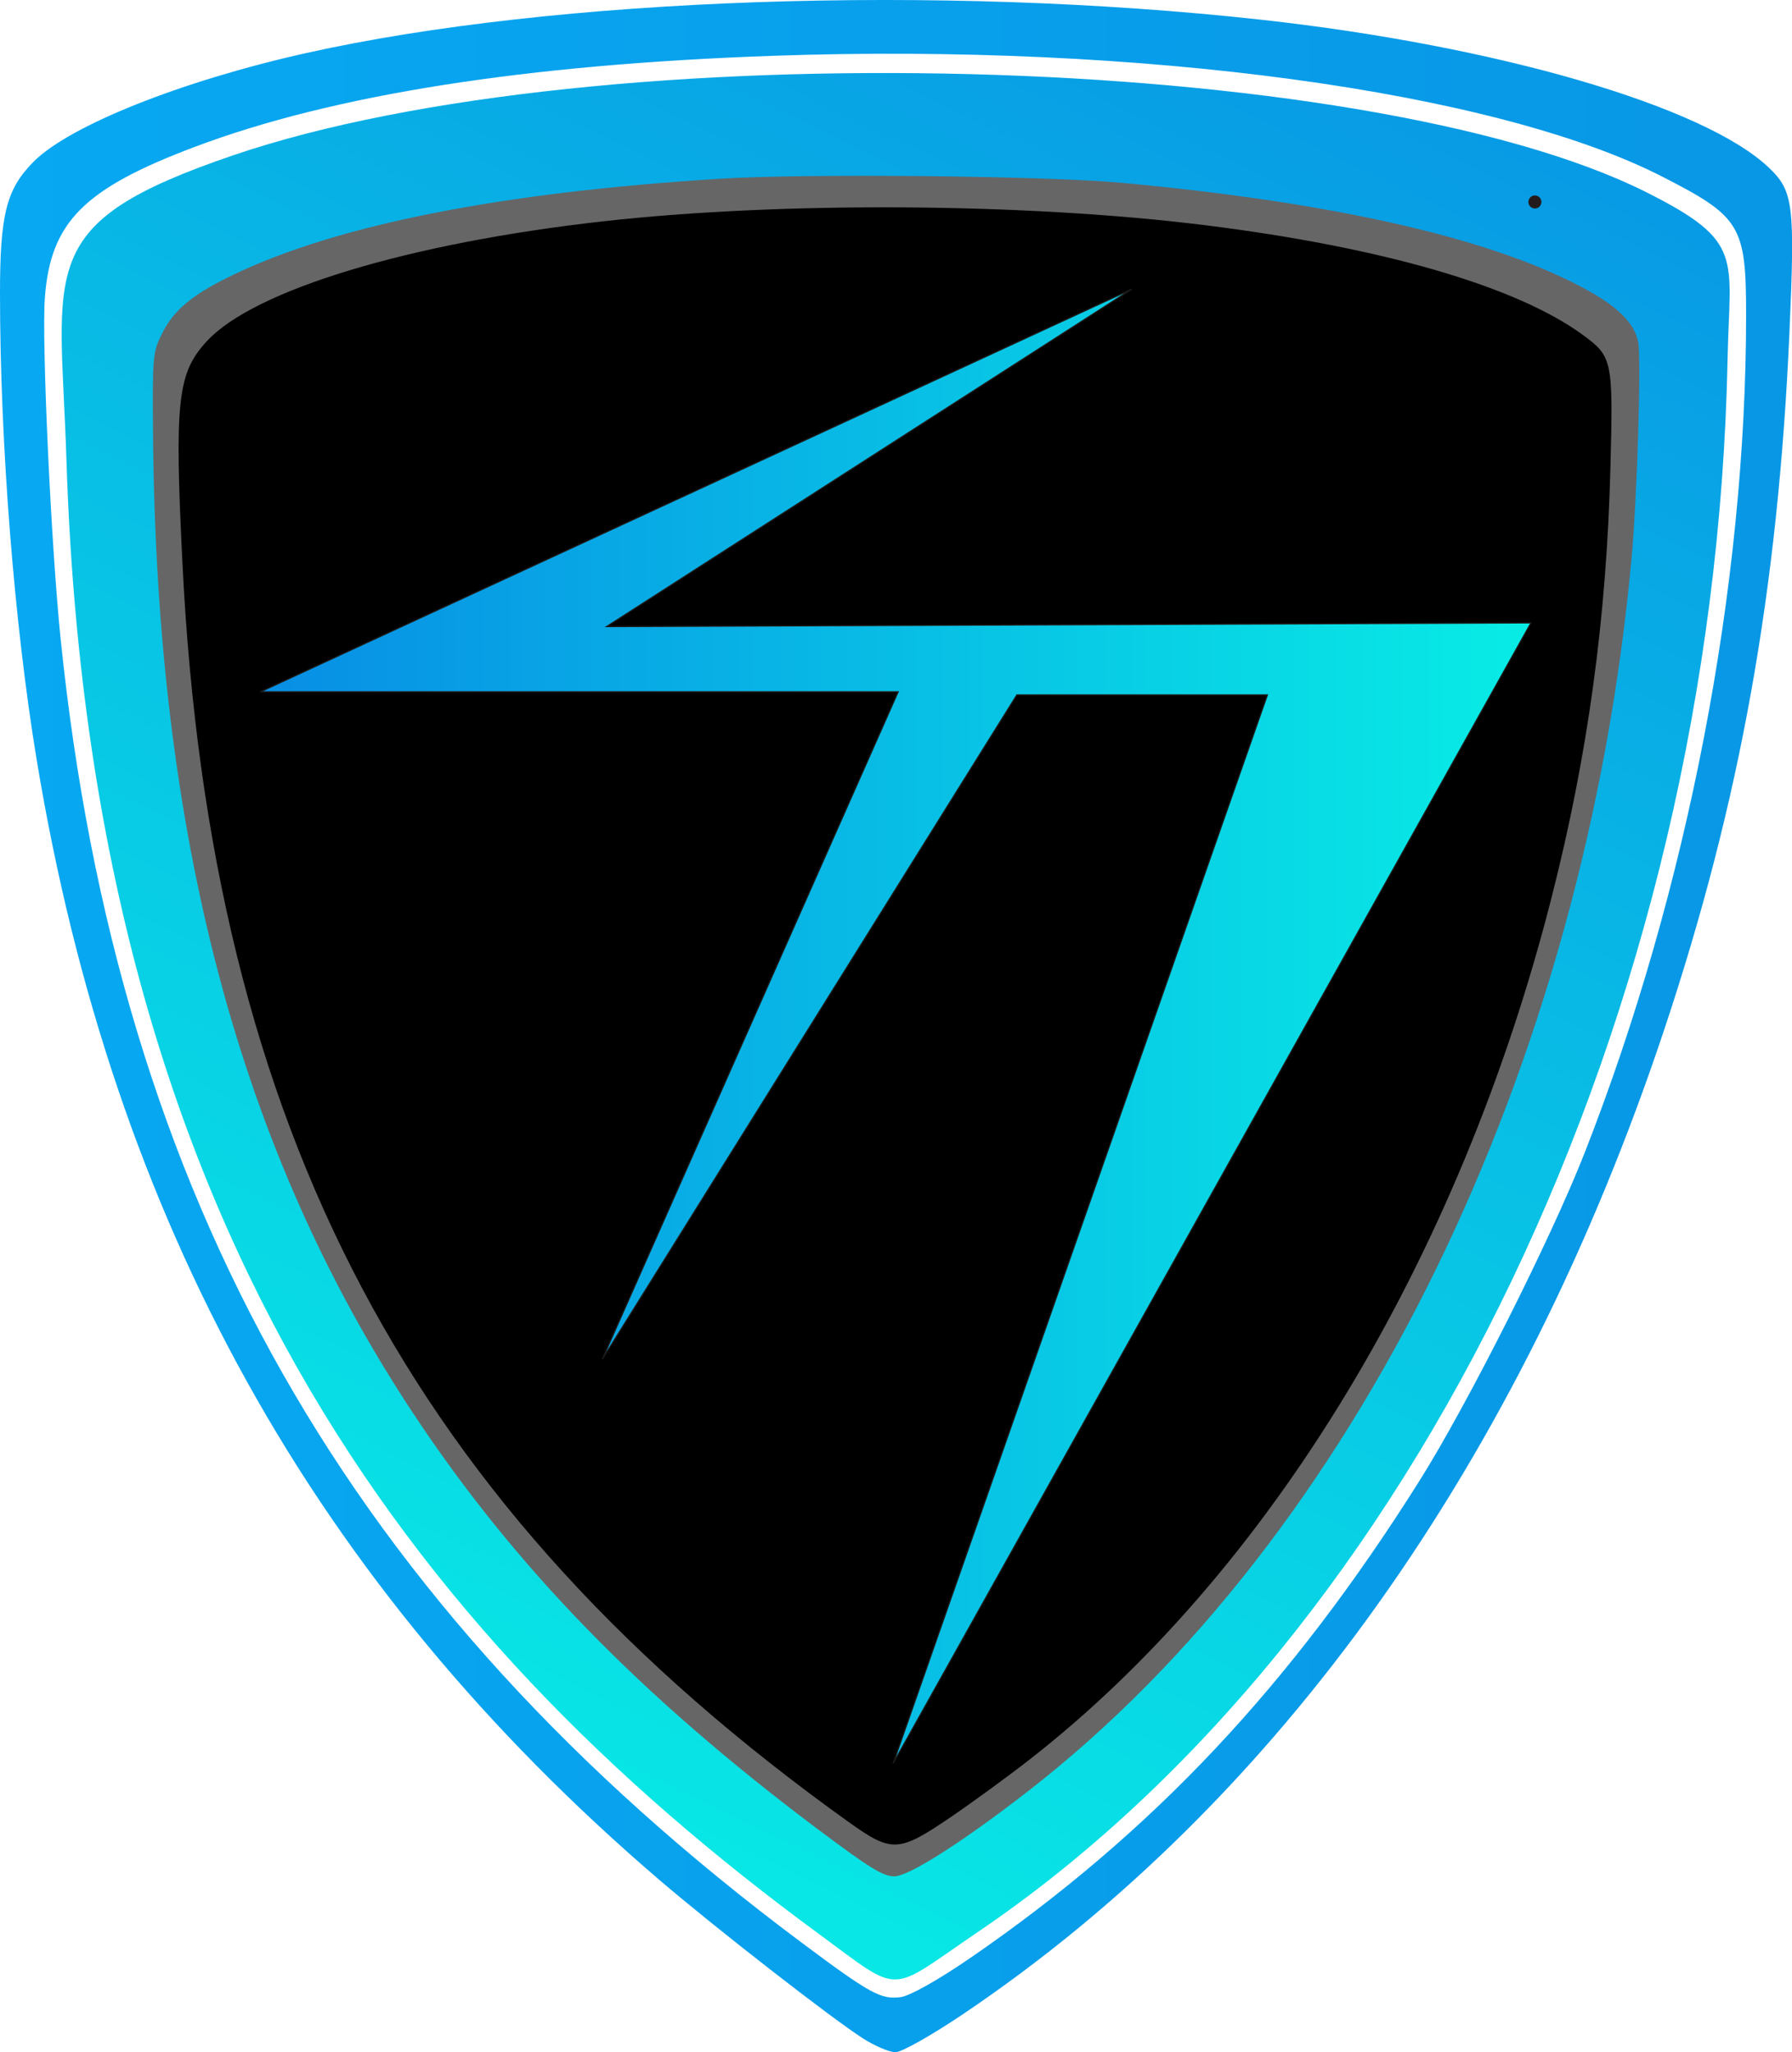 <?xml version="1.0" encoding="UTF-8" standalone="no"?>
<svg
   xmlns:dc="http://purl.org/dc/elements/1.1/"
   xmlns:cc="http://creativecommons.org/ns#"
   xmlns:rdf="http://www.w3.org/1999/02/22-rdf-syntax-ns#"
   xmlns:svg="http://www.w3.org/2000/svg"
   xmlns="http://www.w3.org/2000/svg"
   xmlns:xlink="http://www.w3.org/1999/xlink"
   xmlns:sodipodi="http://sodipodi.sourceforge.net/DTD/sodipodi-0.dtd"
   xmlns:inkscape="http://www.inkscape.org/namespaces/inkscape"
   width="31.75mm"
   height="36.362mm"
   viewBox="0 0 31.75 36.362"
   version="1.1"
   id="svg1026"
   inkscape:version="1.0.2-2 (e86c870879, 2021-01-15)"
   sodipodi:docname="PRELODODER LOGOG.svg">
  <defs
     id="defs1020">
    <linearGradient
       inkscape:collect="always"
       xlink:href="#linearGradient8542-2"
       id="linearGradient8544"
       x1="749.365"
       y1="40.771"
       x2="274.037"
       y2="1022.964"
       gradientUnits="userSpaceOnUse"
       gradientTransform="matrix(0.152,0,0,0.152,-1.049,-18.375)" />
    <linearGradient
       inkscape:collect="always"
       id="linearGradient8542-2">
      <stop
         style="stop-color:#088ee5;stop-opacity:1"
         offset="0"
         id="stop8538" />
      <stop
         style="stop-color:#08ece5;stop-opacity:1"
         offset="1"
         id="stop8540" />
    </linearGradient>
    <linearGradient
       gradientTransform="matrix(0.153,0,0,0.153,-1.473,-18.975)"
       inkscape:collect="always"
       xlink:href="#linearGradient8542-2"
       id="linearGradient8554"
       x1="129.062"
       y1="595.216"
       x2="713.193"
       y2="595.216"
       gradientUnits="userSpaceOnUse" />
    <linearGradient
       inkscape:collect="always"
       xlink:href="#linearGradient41933"
       id="linearGradient41935"
       x1="3.624"
       y1="595.216"
       x2="838.631"
       y2="595.216"
       gradientUnits="userSpaceOnUse"
       gradientTransform="matrix(0.151,0,0,0.151,-0.547,-17.666)" />
    <linearGradient
       inkscape:collect="always"
       id="linearGradient41933">
      <stop
         style="stop-color:#08a8f2;stop-opacity:1"
         offset="0"
         id="stop41929" />
      <stop
         style="stop-color:#0897e5;stop-opacity:1"
         offset="1"
         id="stop41931" />
    </linearGradient>
  </defs>
  <sodipodi:namedview
     id="base"
     pagecolor="#ffffff"
     bordercolor="#666666"
     borderopacity="1.0"
     inkscape:pageopacity="0.0"
     inkscape:pageshadow="2"
     inkscape:zoom="1.979899"
     inkscape:cx="43.361629"
     inkscape:cy="181.72711"
     inkscape:document-units="mm"
     inkscape:current-layer="g864"
     inkscape:document-rotation="0"
     showgrid="false"
     inkscape:snap-bbox="true"
     inkscape:snap-bbox-midpoints="true"
     inkscape:window-width="1920"
     inkscape:window-height="1017"
     inkscape:window-x="-8"
     inkscape:window-y="-8"
     inkscape:window-maximized="1" />
  <g
     inkscape:label="Layer 1"
     inkscape:groupmode="layer"
     id="layer1"
     transform="translate(-793.899,-91.455)">
    <g
       transform="translate(2.8866013e-7,-95.25)"
       id="g864">
      <g
         transform="matrix(0.252,0,0,0.252,793.899,186.705)"
         id="g988">
        <path
           inkscape:connector-curvature="0"
           id="path3713"
           style="fill:url(#linearGradient8544);fill-opacity:1;fill-rule:evenodd;stroke:#e30016;stroke-width:0;stroke-linecap:butt;stroke-linejoin:miter;stroke-miterlimit:4;stroke-dasharray:none"
           d="m 16.384,10.923 c 25.548,-8.717 79.514,-7.376 99.374,2.598 6.931,3.48 5.848,4.534 5.705,11.704 -0.921,46.118 -21.939,89.774 -52.722,110.63 -6.393,4.331 -5.217,4.5 -11.157,0.138 C 28.632,114.736 6.356,85.636 4.672,32.35 4.24,18.677 2.293,15.731 16.384,10.923 Z" />
        <path
           inkscape:connector-curvature="0"
           id="path3715"
           style="fill:#000000;fill-opacity:1;fill-rule:evenodd;stroke:#1b1918;stroke-width:0.434;stroke-linecap:butt;stroke-linejoin:miter;stroke-dasharray:none"
           d="m 21.791,18.03 c 22.583,-7.706 70.287,-6.52 87.842,2.296 6.127,3.076 5.169,4.008 5.043,10.345 -0.814,40.766 -19.393,79.356 -46.603,97.792 -5.651,3.828 -4.612,3.978 -9.862,0.122 C 32.618,109.795 12.927,84.072 11.438,36.97 11.056,24.883 9.335,22.279 21.791,18.03 Z" />
        <path
           inkscape:connector-curvature="0"
           id="path3717"
           style="fill:url(#linearGradient8554);fill-opacity:1;fill-rule:evenodd;stroke:#1b1918;stroke-width:0.087;stroke-linecap:butt;stroke-linejoin:miter;stroke-miterlimit:4;stroke-dasharray:none"
           d="M 79.578,20.326 18.304,48.647 H 63.145 L 42.342,95.586 71.493,48.866 H 89.106 L 62.797,123.994 107.64,43.796 42.652,44.058 Z" />
        <path
           style="fill:#666666;fill-opacity:1;fill-rule:evenodd;stroke:#081140;stroke-width:0;stroke-miterlimit:4;stroke-dasharray:none;stroke-opacity:1;paint-order:stroke fill markers"
           d="M 57.593,128.693 C 45.033,119.271 36.158,110.148 28.989,99.287 16.826,80.858 10.986,58.813 10.759,30.463 c -0.043,-5.381 -0.016,-5.689 0.613,-6.967 0.834,-1.694 2.132,-2.777 4.971,-4.147 7.351,-3.547 18.922,-5.832 34.341,-6.784 6.074,-0.375 22.799,-0.203 28.149,0.288 15.268,1.403 26.504,4.012 32.953,7.651 2.076,1.171 3.156,2.303 3.39,3.55 0.227,1.209 -0.071,10.923 -0.467,15.236 -3.293,35.853 -19.351,68.69 -42.35,86.596 -4.622,3.599 -8.465,6.051 -9.483,6.051 -0.781,0 -1.746,-0.593 -5.283,-3.246 z m 9.188,-0.88 c 1.52,-1.031 4.03,-2.861 5.578,-4.068 16.931,-13.2 30.279,-35.246 36.743,-60.69 2.548,-10.031 3.851,-19.567 4.125,-30.204 0.195,-7.541 0.144,-7.779 -1.962,-9.317 -4.677,-3.413 -14.096,-6.147 -26.52,-7.697 -12.597,-1.572 -29.794,-1.682 -42.364,-0.272 -13.625,1.528 -24.522,4.827 -27.841,8.428 -2.068,2.244 -2.281,4.189 -1.711,15.647 1.982,39.852 16.056,66.442 46.823,88.464 3.043,2.178 3.517,2.159 7.13,-0.291 z"
           id="path41902"
           inkscape:connector-curvature="0" />
        <path
           style="fill:url(#linearGradient41935);fill-opacity:1;fill-rule:evenodd;stroke:#298116;stroke-width:0;stroke-miterlimit:4;stroke-dasharray:none;stroke-opacity:1;paint-order:stroke fill markers"
           d="M 60.685,143.338 C 58.454,141.912 50.254,135.527 46.327,132.159 22.1,111.381 7.937,85.889 2.577,53.414 1.001,43.866 0.004,31.194 7.4138892e-6,20.663 -0.002,15.06 0.452,13.281 2.378,11.355 4.92,8.814 12.791,5.681 21.533,3.73 39.029,-0.174 66.014,-1.115 88.682,1.388 105.284,3.222 119.85,7.471 124.382,11.804 c 1.702,1.627 1.824,2.601 1.435,11.478 -0.797,18.204 -3.466,33.086 -8.811,49.124 -10.119,30.367 -27.149,54.284 -49.275,69.203 -2.197,1.481 -4.342,2.693 -4.766,2.693 -0.425,0 -1.451,-0.434 -2.28,-0.964 z m 7.572,-5.689 c 12.764,-8.793 22.483,-19.124 31.548,-33.535 3.39,-5.39 9.238,-17.003 11.612,-23.061 7.237,-18.469 11.348,-39.806 11.348,-58.9 0,-6.291 -0.378,-6.913 -5.909,-9.741 C 105.1,6.405 80.169,3.019 54.341,3.924 36.945,4.533 23.414,6.665 13.696,10.327 5.886,13.27 3.551,15.619 3.154,20.932 c -0.23,3.075 0.434,17.429 1.11,24.004 4.044,39.33 20.239,67.845 52.029,91.609 4.885,3.651 5.649,4.072 7.045,3.88 0.651,-0.09 2.683,-1.236 4.917,-2.776 z"
           id="path41912"
           inkscape:connector-curvature="0" />
        <circle
           style="fill:#241c1c;fill-opacity:1;fill-rule:evenodd;stroke:#298116;stroke-width:0;stroke-miterlimit:4;stroke-dasharray:none;stroke-opacity:1;paint-order:stroke fill markers"
           id="path42051"
           cx="107.917"
           cy="14.201"
           r="0.459" />
      </g>
    </g>
  </g>
</svg>
